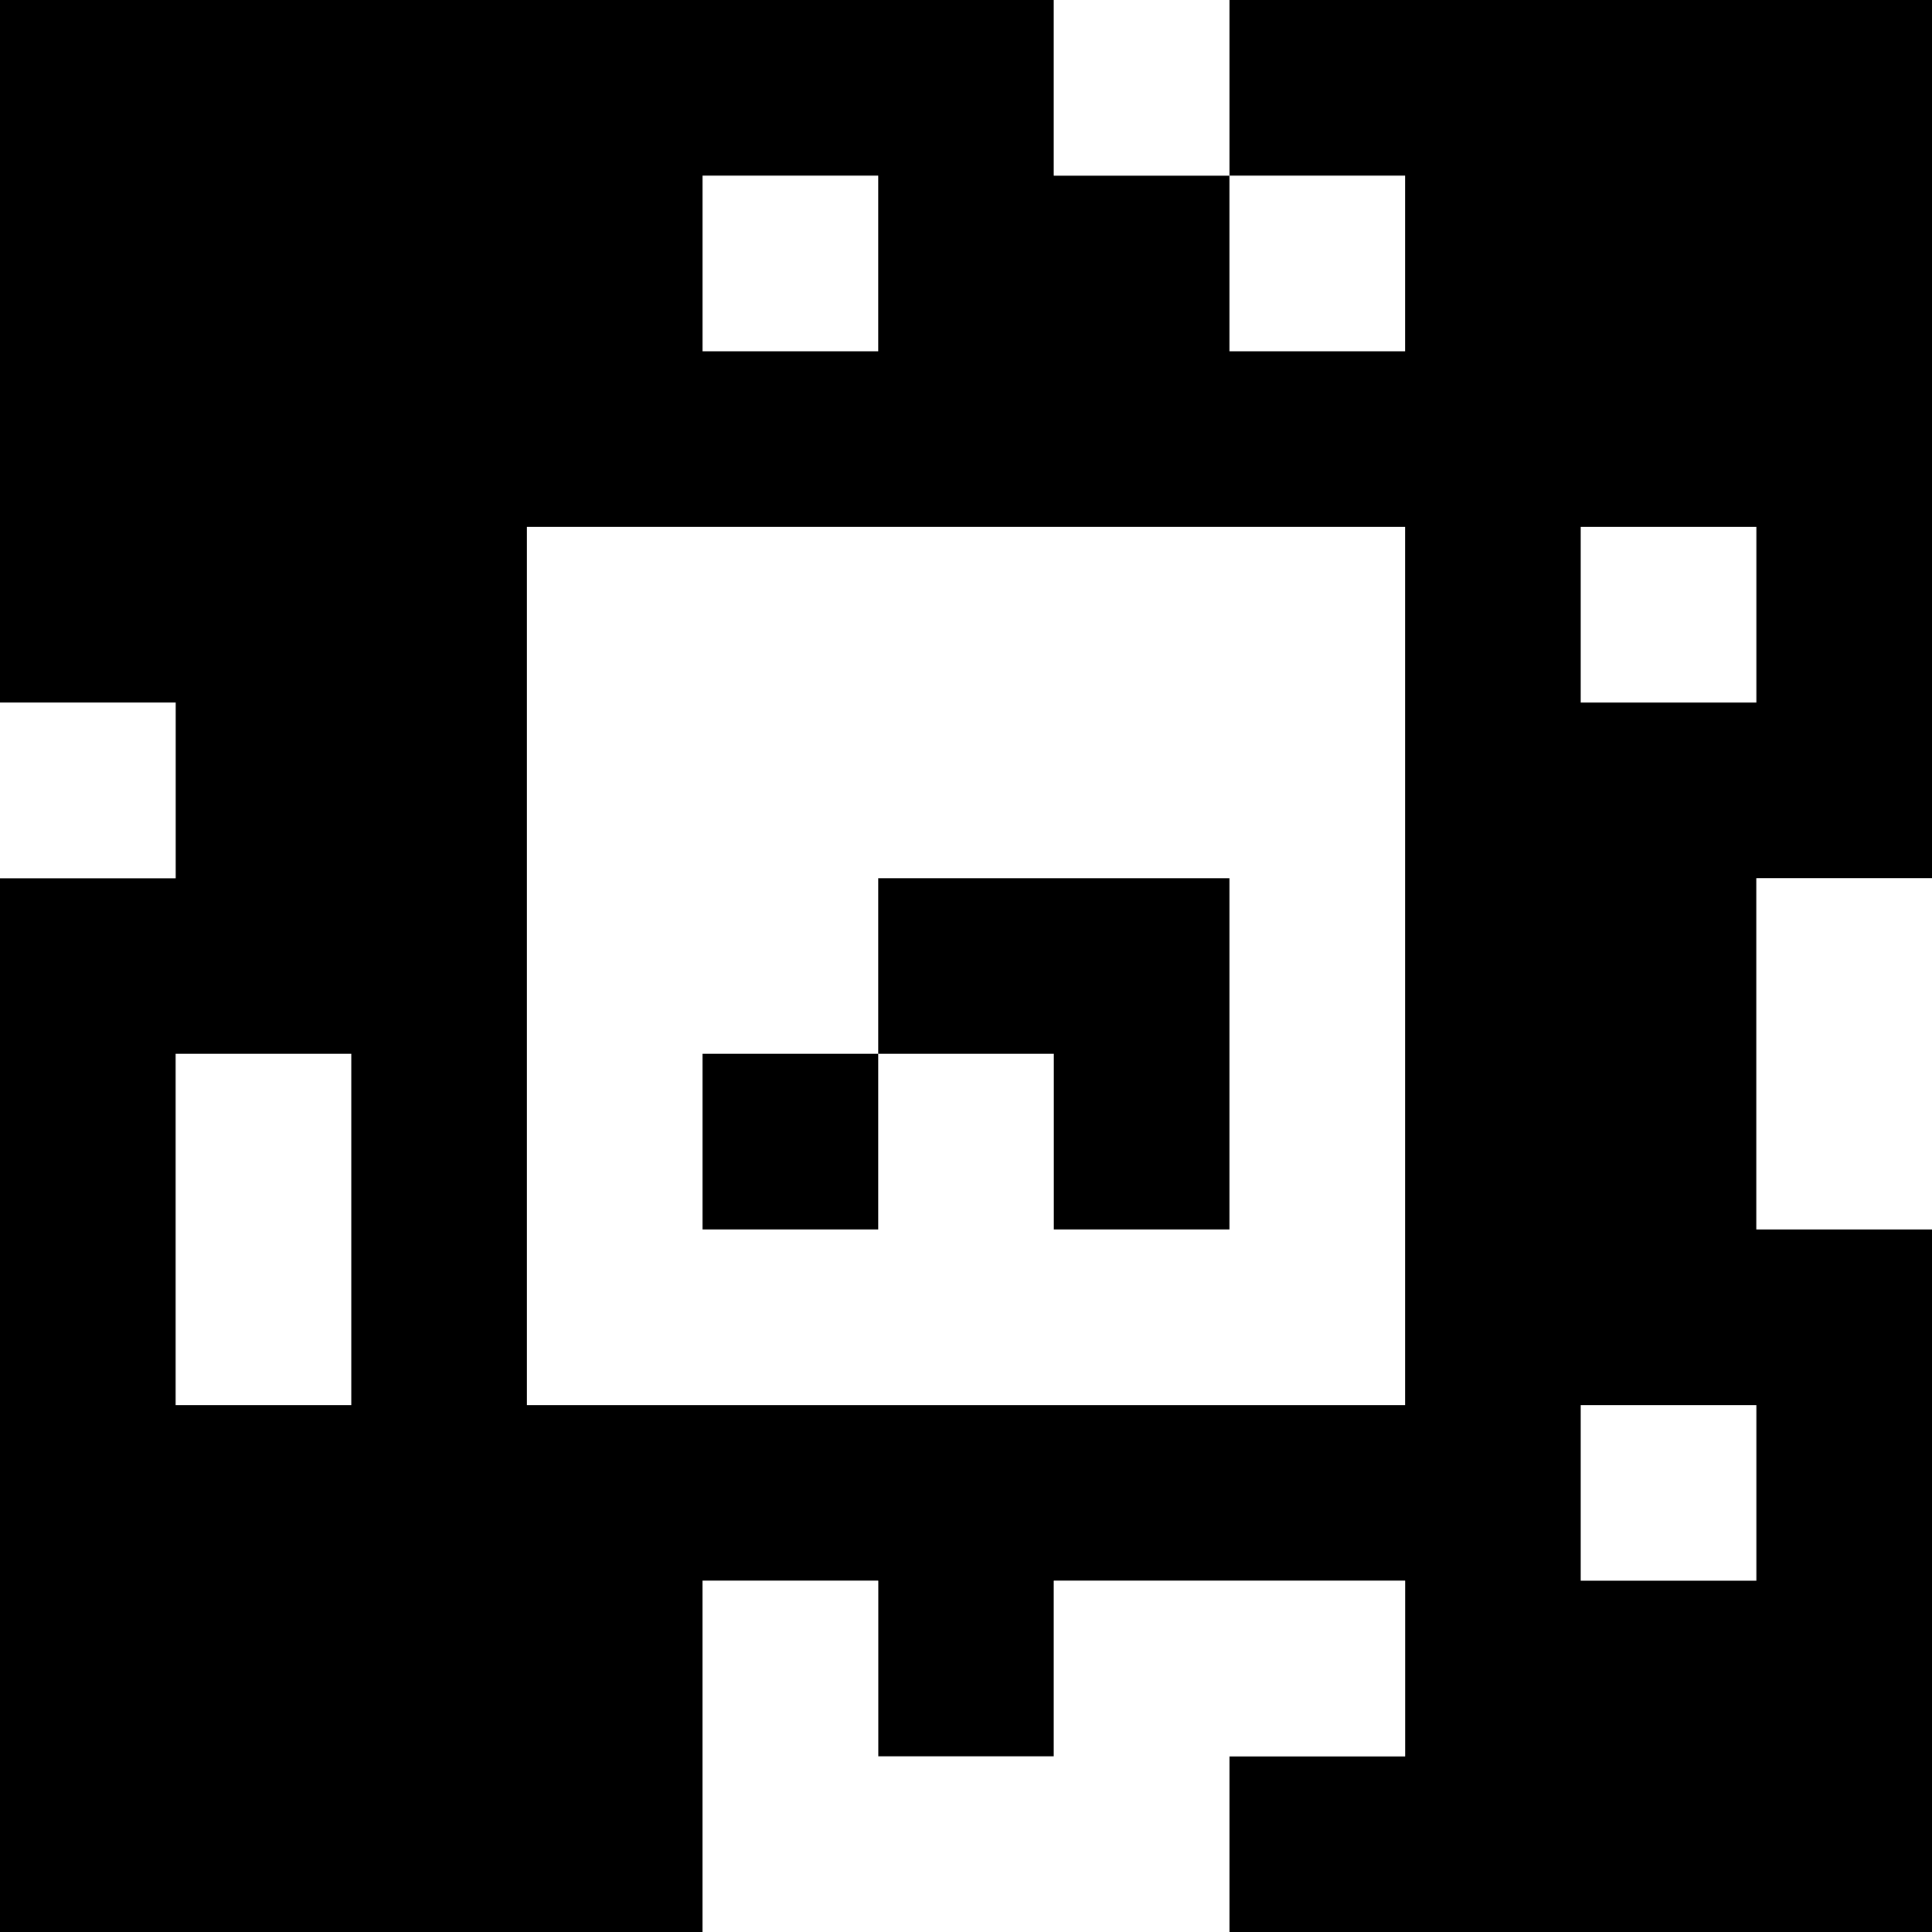 <?xml version="1.0" standalone="yes"?>
<svg xmlns="http://www.w3.org/2000/svg" width="110" height="110">
<rect width="100%" height="100%" fill="#808080" stroke="none"/>
<path style="fill:#000000; stroke:none;" d="M0 0L0 40L10 40L10 50L0 50L0 110L40 110L40 90L50 90L50 100L60 100L60 90L80 90L80 100L70 100L70 110L110 110L110 70L100 70L100 50L110 50L110 0L70 0L70 10L60 10L60 0L0 0z"/>
<path style="fill:#ffffff; stroke:none;" d="M60 0L60 10L70 10L70 0L60 0M40 10L40 20L50 20L50 10L40 10M70 10L70 20L80 20L80 10L70 10M30 30L30 80L80 80L80 30L30 30M90 30L90 40L100 40L100 30L90 30M0 40L0 50L10 50L10 40L0 40z"/>
<path style="fill:#000000; stroke:none;" d="M50 50L50 60L40 60L40 70L50 70L50 60L60 60L60 70L70 70L70 50L50 50z"/>
<path style="fill:#ffffff; stroke:none;" d="M100 50L100 70L110 70L110 50L100 50M10 60L10 80L20 80L20 60L10 60M90 80L90 90L100 90L100 80L90 80M40 90L40 110L70 110L70 100L80 100L80 90L60 90L60 100L50 100L50 90L40 90z"/>
</svg>
